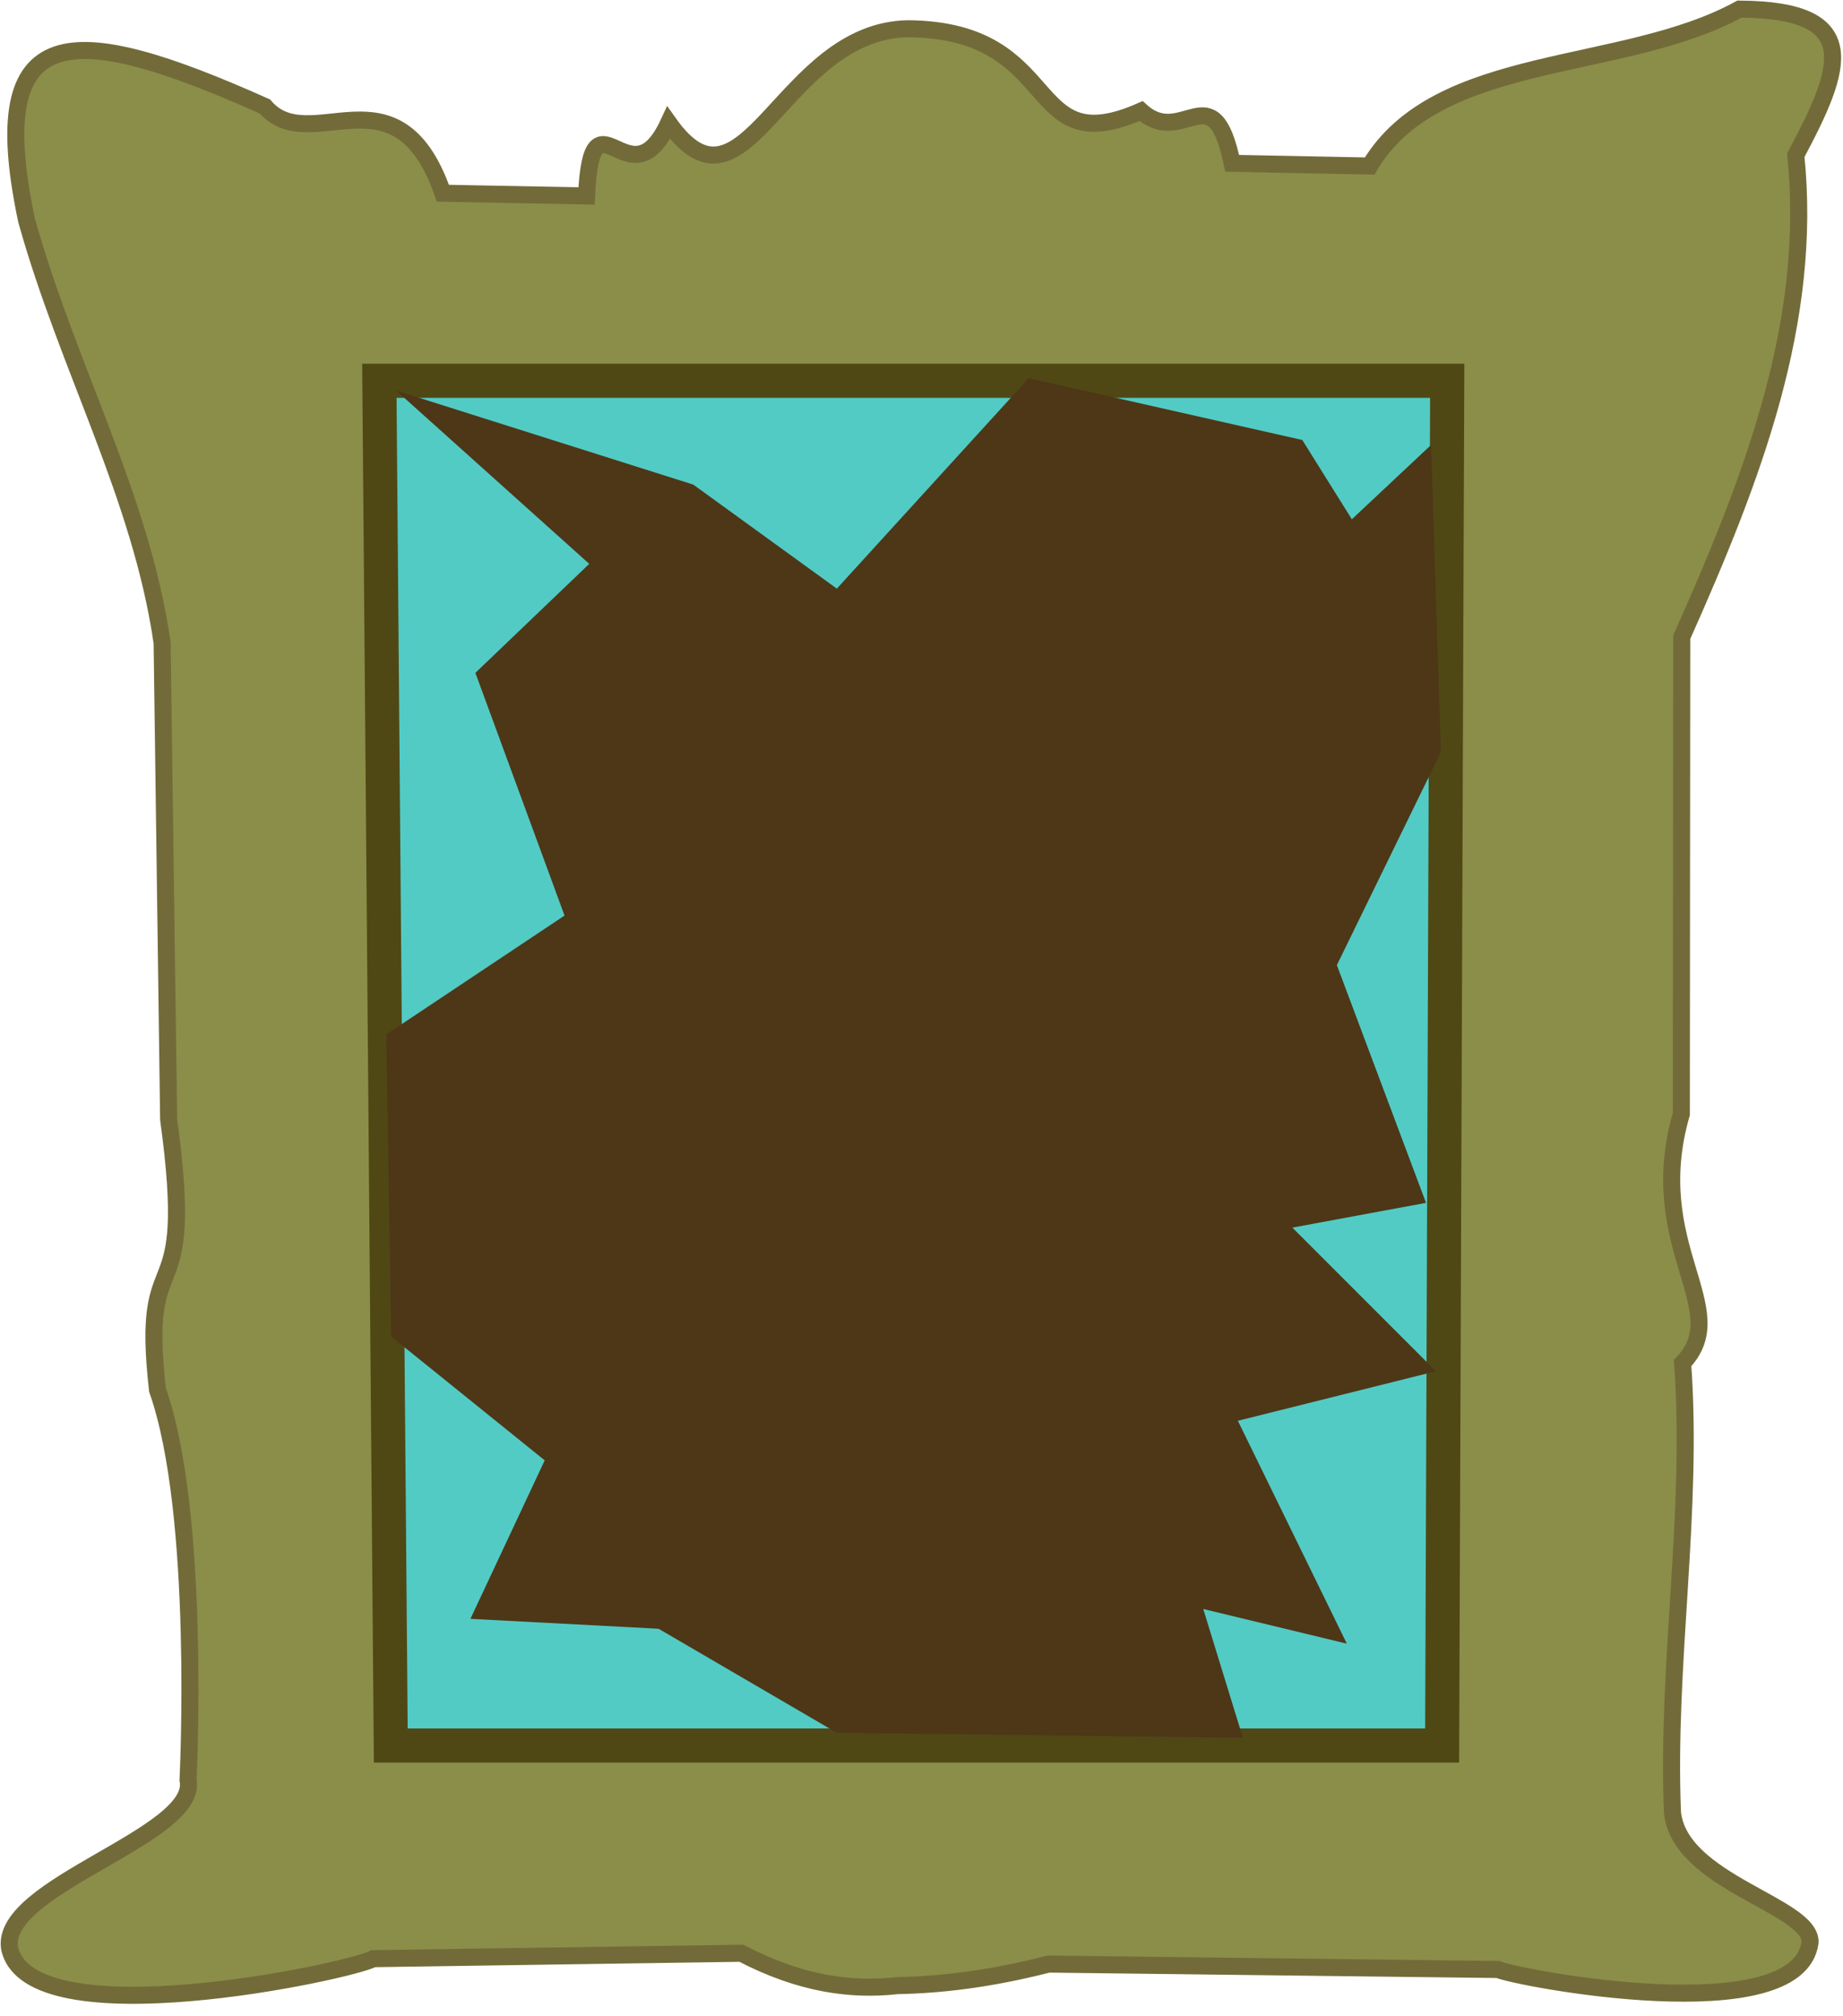 <?xml version="1.0" encoding="UTF-8" standalone="no"?>
<!-- Created with Inkscape (http://www.inkscape.org/) -->

<svg
   width="32"
   height="35"
   viewBox="0 0 32 35"
   version="1.1"
   id="svg1"
   xml:space="preserve"
   sodipodi:docname="mirror_smash.svg"
   inkscape:version="1.4.2 (f4327f4, 2025-05-13)"
   xmlns:inkscape="http://www.inkscape.org/namespaces/inkscape"
   xmlns:sodipodi="http://sodipodi.sourceforge.net/DTD/sodipodi-0.dtd"
   xmlns="http://www.w3.org/2000/svg"
   xmlns:svg="http://www.w3.org/2000/svg"><sodipodi:namedview
     id="namedview1"
     pagecolor="#ffffff"
     bordercolor="#666666"
     borderopacity="1.0"
     inkscape:showpageshadow="2"
     inkscape:pageopacity="0.0"
     inkscape:pagecheckerboard="0"
     inkscape:deskcolor="#d1d1d1"
     inkscape:document-units="px"
     inkscape:zoom="16.448685"
     inkscape:cx="7.3626876"
     inkscape:cy="13.627092"
     inkscape:window-width="1920"
     inkscape:window-height="1018"
     inkscape:window-x="-6"
     inkscape:window-y="-6"
     inkscape:window-maximized="1"
     inkscape:current-layer="layer2"
     inkscape:rotation="-1" /><defs
     id="defs1" /><g
     inkscape:groupmode="layer"
     id="layer2"
     inkscape:label="Layer 2"><path
       d="M 30.203,0.158 C 28.169,1.273 24.955,0.902 23.781,2.882 l -2.387,-0.047 C 21.059,1.23 20.542,2.586 19.813,1.928 17.748,2.837 18.497,0.523 15.769,0.499 13.573,0.53 12.945,4.018 11.61,2.133 10.928,3.608 10.275,1.405 10.184,3.401 L 7.69,3.354 C 6.893,1.066 5.384,2.764 4.599,1.848 1.219,0.337 -0.283,0.303 0.461,3.822 1.175,6.385 2.446,8.609 2.815,11.158 l 0.113,8.272 c 0.486,3.545 -0.506,1.958 -0.193,4.698 0.761,2.155 0.53,6.77 0.53,6.77 0.197,0.969 -3.26,1.833 -3.1,2.915 0.334,1.606 5.928,0.404 6.318,0.187 l 6.39,-0.094 c 1.028,0.536 1.906,0.651 2.708,0.562 0.748,-0.015 1.59,-0.11 2.625,-0.374 l 7.805,0.094 c 0.328,0.146 5.206,1.077 5.417,-0.468 0.033,-0.643 -2.266,-1.038 -2.389,-2.26 -0.105,-2.596 0.365,-5.215 0.176,-7.8 0.902,-0.933 -0.686,-2.023 -0.022,-4.323 l 0.007,-8.277 c 1.239,-2.777 2.277,-5.477 1.98,-8.366 0.818,-1.531 1.18,-2.524 -0.977,-2.536 z"
       style="fill:#8b8e48;stroke:#726b39;stroke-width:0.296;fill-opacity:1"
       id="path462"
       sodipodi:nodetypes="cccsccccccccccccccccccccccc" /><path
       style="fill:#52cbc5;fill-opacity:1;stroke:#4f4815;stroke-width:0.592;stroke-linecap:butt;stroke-linejoin:miter;stroke-dasharray:none;stroke-opacity:1"
       d="M 6.587,6.61 H 25.128 L 25.04,30.3 H 6.785 Z"
       id="path1"
       sodipodi:nodetypes="ccccc" /><path
       style="fill:#4d3717;fill-opacity:1;stroke:none;stroke-width:0.3;stroke-linecap:butt;stroke-linejoin:miter;stroke-dasharray:none;stroke-opacity:1"
       d="m 6.878,6.779 3.353,3.009 -1.977,1.892 1.548,4.213 -3.095,2.063 0.086,5.245 2.665,2.149 -1.29,2.751 3.267,0.172 3.095,1.806 7.05,0.086 -0.688,-2.235 2.493,0.602 -1.892,-3.869 3.439,-0.86 -2.493,-2.493 2.321,-0.43 -1.548,-4.127 1.806,-3.697 L 24.847,7.724 23.472,9.014 22.612,7.638 17.862,6.564 14.53,10.218 12.037,8.412 Z"
       id="path463"
       sodipodi:nodetypes="cccccccccccccccccccccccccc" /></g></svg>
